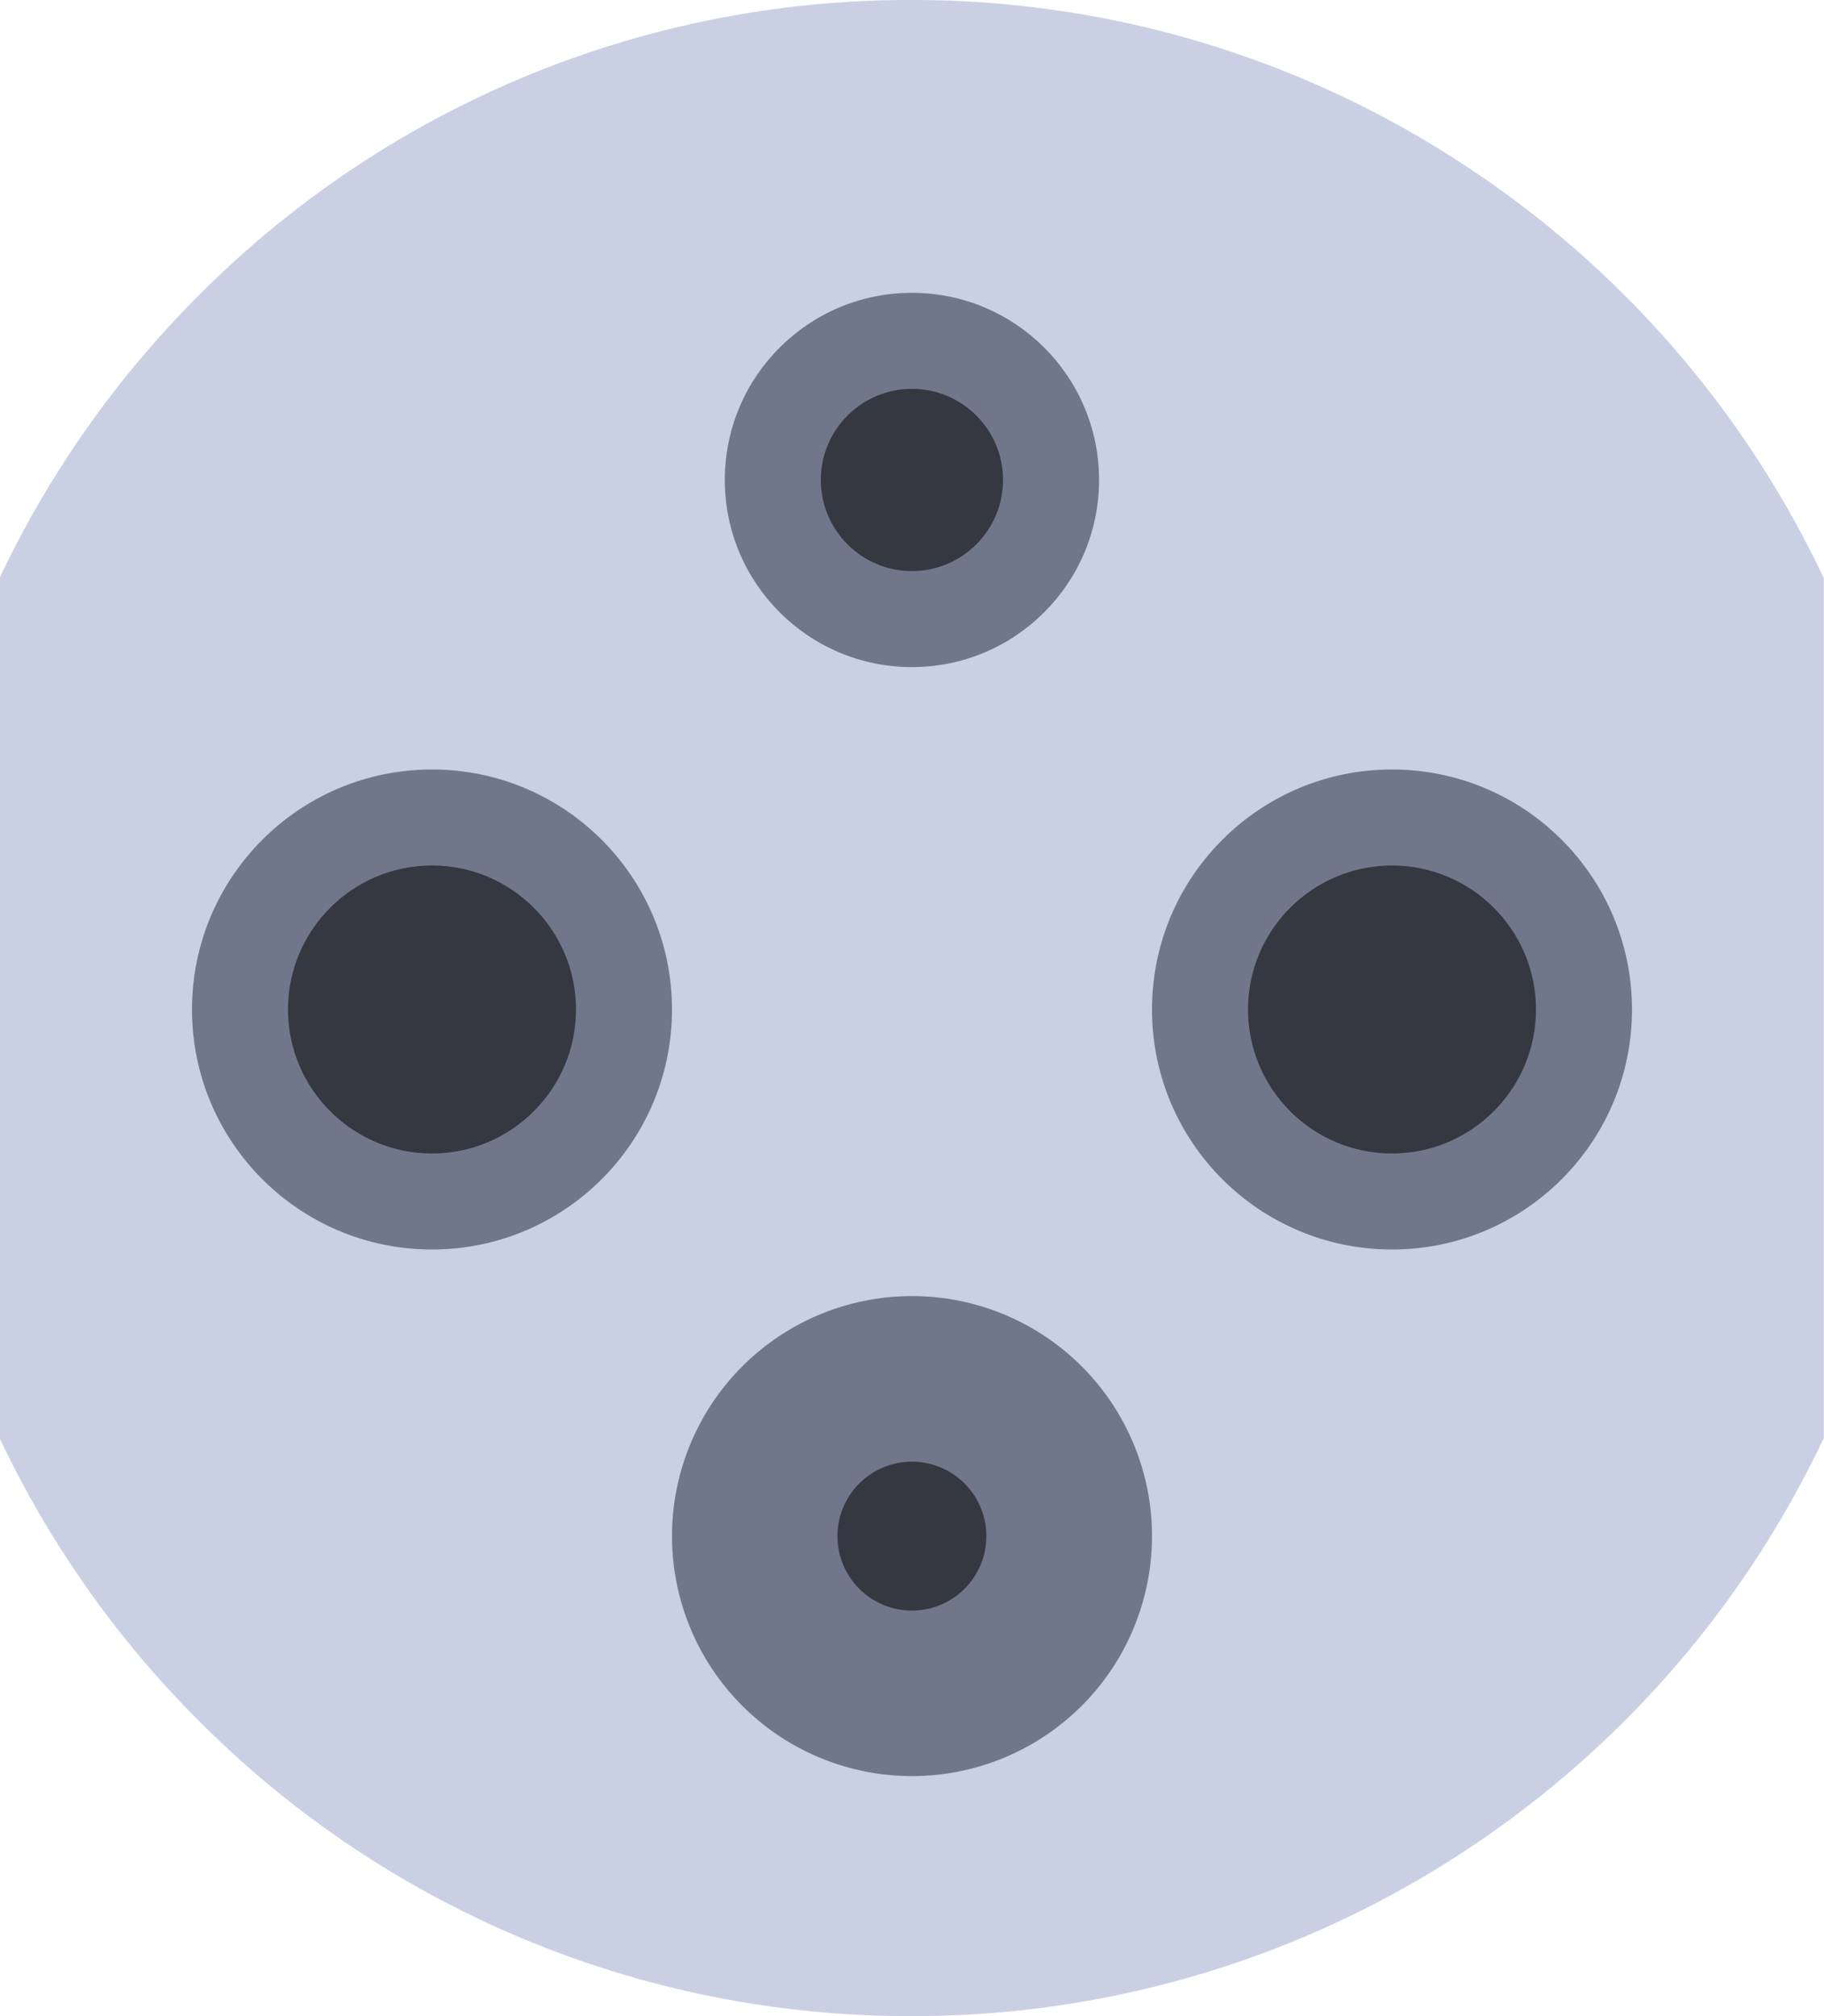 <svg xmlns="http://www.w3.org/2000/svg" xmlns:xlink="http://www.w3.org/1999/xlink" width="38" height="42.001" viewBox="0 0 38 42.001"><defs><style>.a{fill:#cad0e4;}.b,.d{fill:#353841;}.c,.f{fill:#71778a;}.e,.f{stroke:none;}.g{filter:url(#g);}.h{filter:url(#e);}.i{filter:url(#c);}.j{filter:url(#a);}</style><filter id="a" x="20.998" y="13.032" width="16" height="16" filterUnits="userSpaceOnUse"><feOffset input="SourceAlpha"/><feGaussianBlur stdDeviation="1" result="b"/><feFlood flood-opacity="0.161"/><feComposite operator="in" in2="b"/><feComposite in="SourceGraphic"/></filter><filter id="c" x="12.1" y="3.103" width="13.797" height="13.797" filterUnits="userSpaceOnUse"><feOffset input="SourceAlpha"/><feGaussianBlur stdDeviation="1" result="d"/><feFlood flood-opacity="0.161"/><feComposite operator="in" in2="d"/><feComposite in="SourceGraphic"/></filter><filter id="e" x="10.998" y="24.001" width="16" height="16" filterUnits="userSpaceOnUse"><feOffset input="SourceAlpha"/><feGaussianBlur stdDeviation="1" result="f"/><feFlood flood-opacity="0.161"/><feComposite operator="in" in2="f"/><feComposite in="SourceGraphic"/></filter><filter id="g" x="0.998" y="13.032" width="16" height="16" filterUnits="userSpaceOnUse"><feOffset input="SourceAlpha"/><feGaussianBlur stdDeviation="1" result="h"/><feFlood flood-opacity="0.161"/><feComposite operator="in" in2="h"/><feComposite in="SourceGraphic"/></filter></defs><path class="a" d="M-16476,2854a20.877,20.877,0,0,1-14.854-6.15,21.027,21.027,0,0,1-4.148-5.881v-17.938a21.049,21.049,0,0,1,4.148-5.881A20.876,20.876,0,0,1-16476,2812a20.885,20.885,0,0,1,11.381,3.355,21.028,21.028,0,0,1,7.617,8.689v17.913a21.063,21.063,0,0,1-7.617,8.693A20.913,20.913,0,0,1-16476,2854Z" transform="translate(16494.998 -2812)"/><g class="j" transform="matrix(1, 0, 0, 1, 0, 0)"><g class="b" transform="translate(24 16.03)"><path class="e" d="M 5 9 C 2.794 9 1 7.206 1 5 C 1 2.794 2.794 1 5 1 C 7.206 1 9 2.794 9 5 C 9 7.206 7.206 9 5 9 Z"/><path class="f" d="M 5 2 C 3.346 2 2 3.346 2 5 C 2 6.654 3.346 8 5 8 C 6.654 8 8 6.654 8 5 C 8 3.346 6.654 2 5 2 M 5 0 C 7.761 0 10 2.239 10 5 C 10 7.761 7.761 10 5 10 C 2.239 10 0 7.761 0 5 C 0 2.239 2.239 0 5 0 Z"/></g></g><g class="i" transform="matrix(1, 0, 0, 1, 0, 0)"><g class="b" transform="translate(15.1 6.1)"><path class="e" d="M 3.898 6.797 C 2.3 6.797 1 5.497 1 3.898 C 1 2.3 2.3 1 3.898 1 C 5.497 1 6.797 2.3 6.797 3.898 C 6.797 5.497 5.497 6.797 3.898 6.797 Z"/><path class="f" d="M 3.898 2 C 2.852 2 2 2.852 2 3.898 C 2 4.945 2.852 5.797 3.898 5.797 C 4.945 5.797 5.797 4.945 5.797 3.898 C 5.797 2.852 4.945 2 3.898 2 M 3.898 -2.384185791015625e-06 C 6.051 -2.384185791015625e-06 7.797 1.745 7.797 3.898 C 7.797 6.051 6.051 7.797 3.898 7.797 C 1.745 7.797 -2.384185791015625e-06 6.051 -2.384185791015625e-06 3.898 C -2.384185791015625e-06 1.745 1.745 -2.384185791015625e-06 3.898 -2.384185791015625e-06 Z"/></g></g><g class="h" transform="matrix(1, 0, 0, 1, 0, 0)"><path class="c" d="M5,0A5,5,0,1,1,0,5,5,5,0,0,1,5,0Z" transform="translate(14 27)"/></g><g class="g" transform="matrix(1, 0, 0, 1, 0, 0)"><g class="b" transform="translate(4 16.03)"><path class="e" d="M 5 9 C 2.794 9 1 7.206 1 5 C 1 2.794 2.794 1 5 1 C 7.206 1 9 2.794 9 5 C 9 7.206 7.206 9 5 9 Z"/><path class="f" d="M 5 2 C 3.346 2 2 3.346 2 5 C 2 6.654 3.346 8 5 8 C 6.654 8 8 6.654 8 5 C 8 3.346 6.654 2 5 2 M 5 0 C 7.761 0 10 2.239 10 5 C 10 7.761 7.761 10 5 10 C 2.239 10 0 7.761 0 5 C 0 2.239 2.239 0 5 0 Z"/></g></g><path class="d" d="M1.551,0A1.551,1.551,0,1,1,0,1.551,1.551,1.551,0,0,1,1.551,0Z" transform="translate(17.447 30.45)"/></svg>